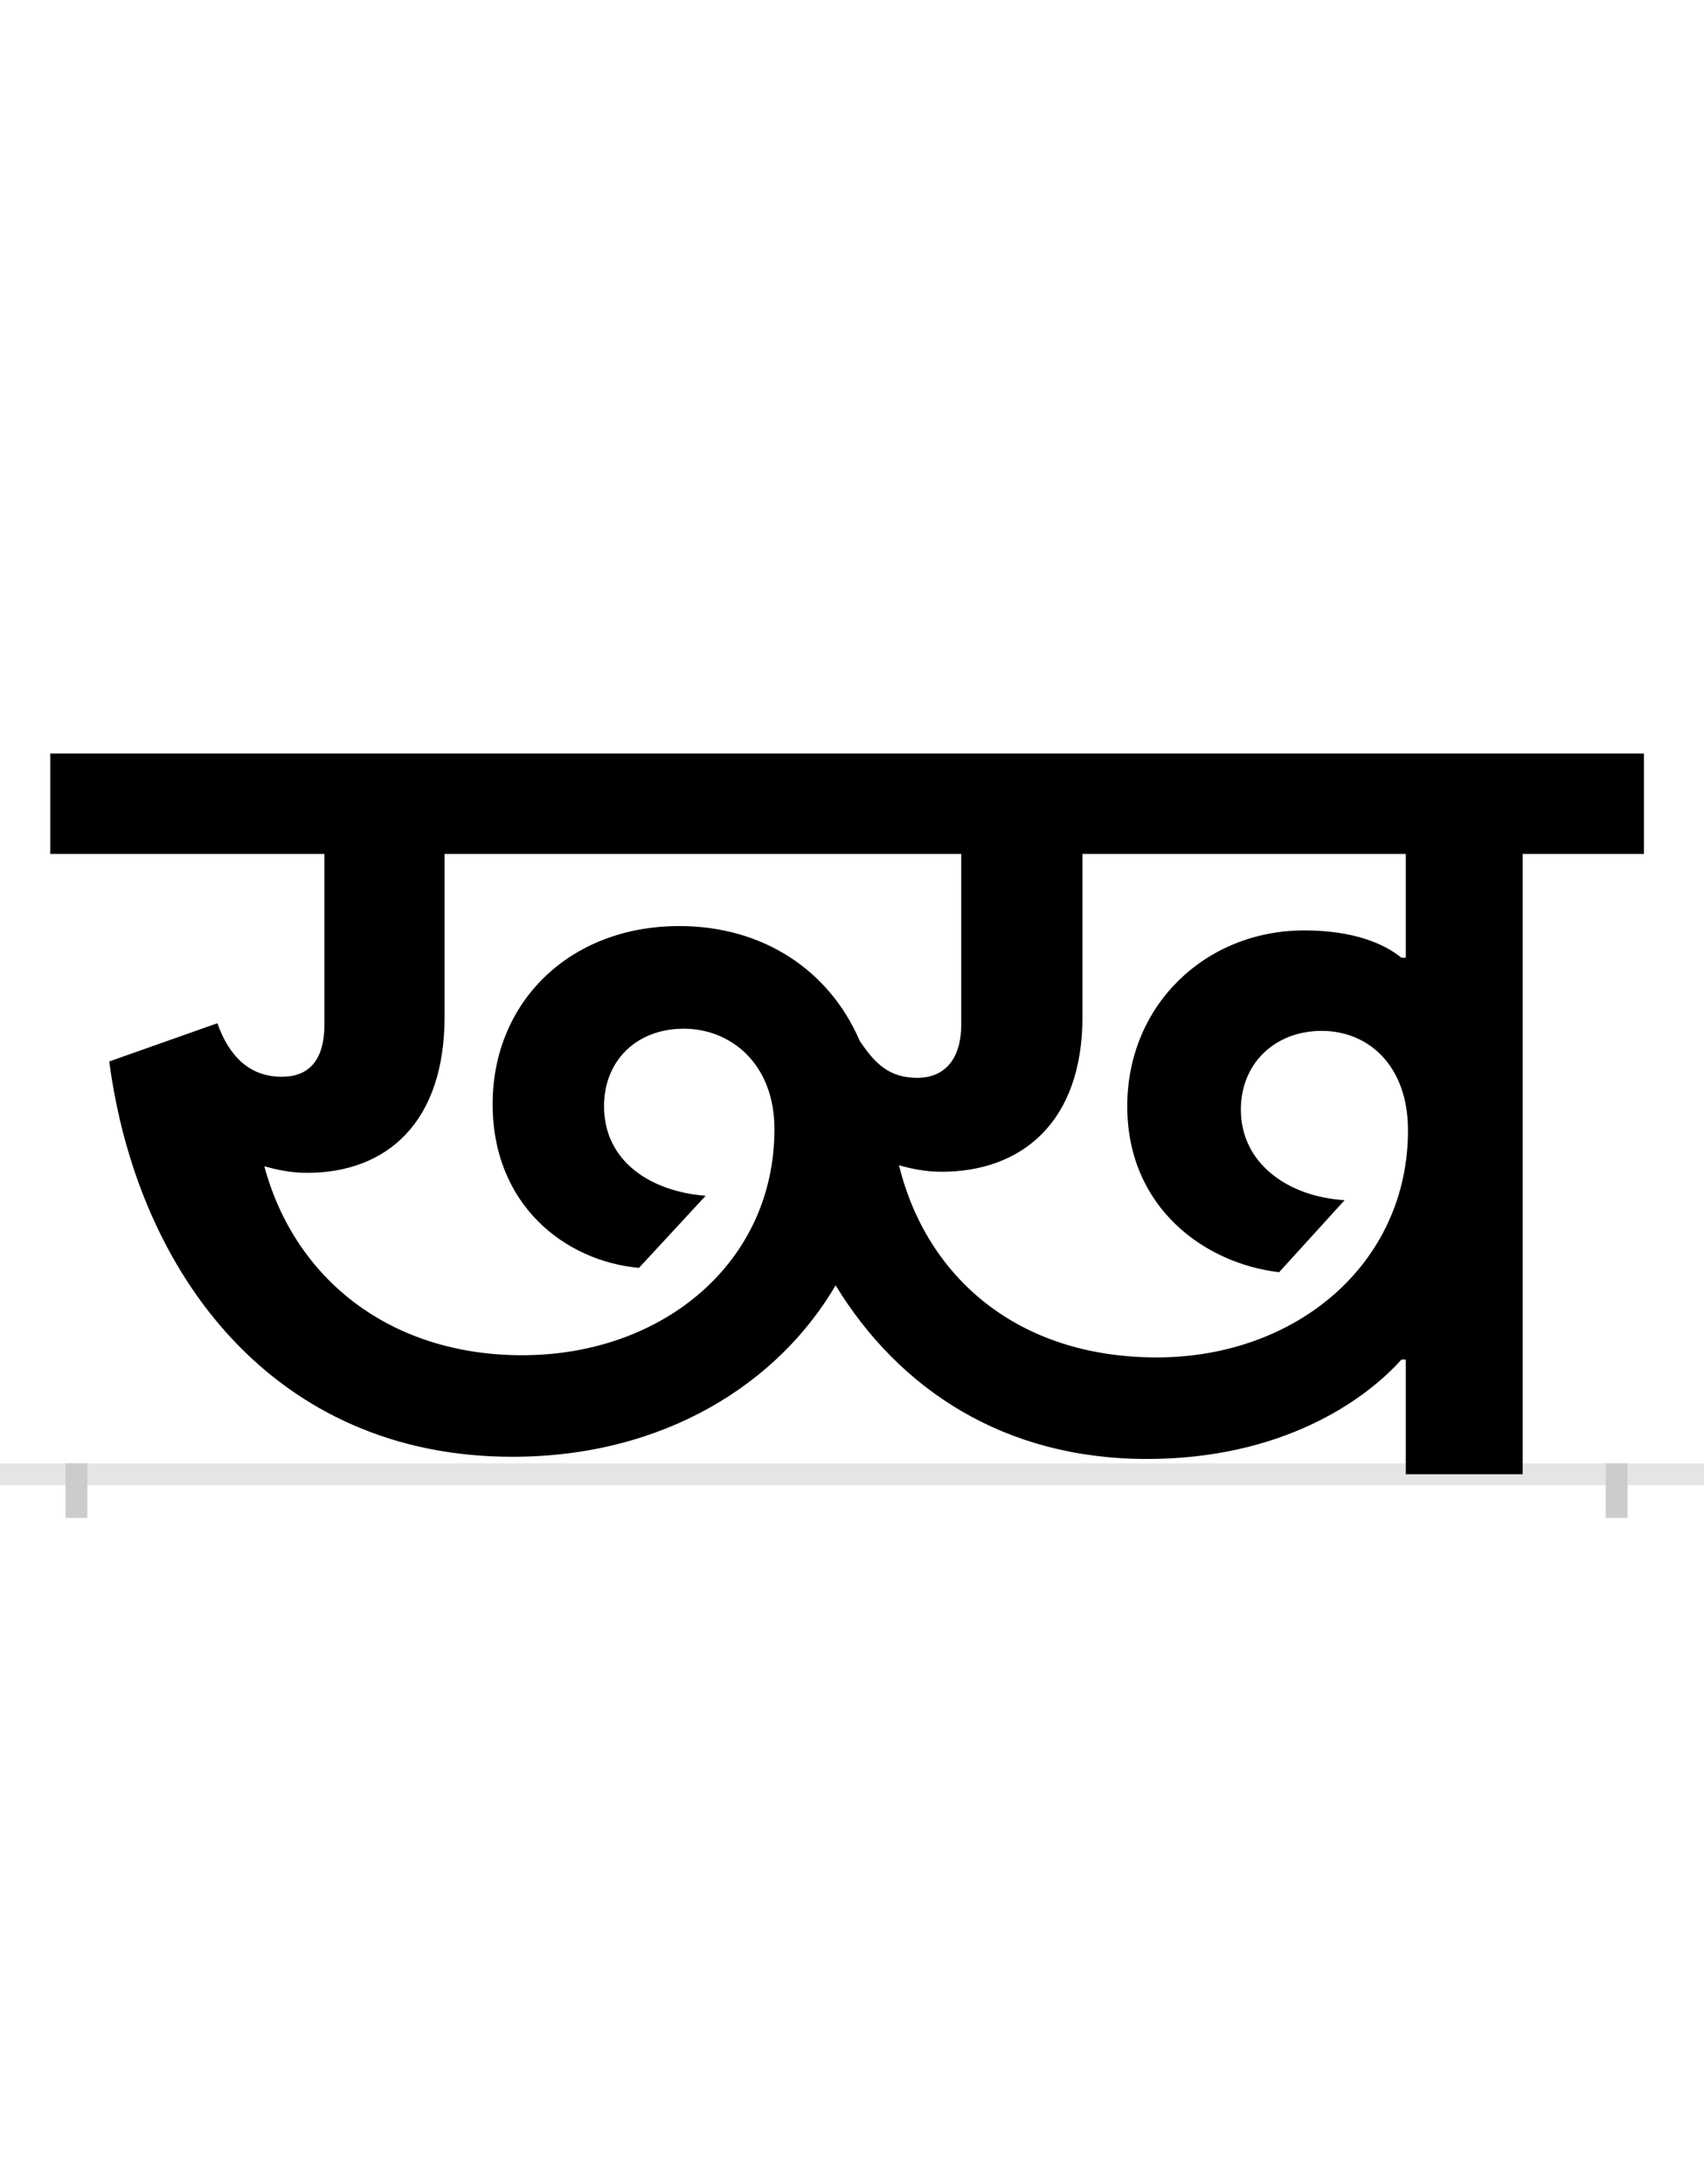 <?xml version="1.0" encoding="UTF-8"?>
<svg height="200.0" version="1.1" width="156.0" xmlns="http://www.w3.org/2000/svg" xmlns:xlink="http://www.w3.org/1999/xlink">
 <rect width="100%" height="100%" fill="#808080" stroke="none"/>
 <path d="M0,0 l156,0 l0,200 l-156,0 Z M0,0" fill="rgb(255,255,255)" transform="matrix(1,0,0,-1,0.0,200.0)"/>
 <path d="M0,0 l156,0" fill="none" stroke="rgb(229,229,229)" stroke-width="2" transform="matrix(1,0,0,-1,0.0,135.0)"/>
 <path d="M0,1 l0,-5" fill="none" stroke="rgb(204,204,204)" stroke-width="2" transform="matrix(1,0,0,-1,7.0,135.0)"/>
 <path d="M0,1 l0,-5" fill="none" stroke="rgb(204,204,204)" stroke-width="2" transform="matrix(1,0,0,-1,148.0,135.0)"/>
 <path d="M408,109 c-120,0,-208,69,-236,173 c11,-3,24,-6,39,-6 c73,0,126,46,126,143 l0,149 l473,0 l0,-156 c0,-35,-18,-49,-40,-49 c-26,0,-39,13,-53,34 c-28,65,-89,105,-165,105 c-101,0,-171,-70,-171,-163 c0,-93,67,-144,134,-150 l61,66 c-51,4,-93,32,-93,82 c0,42,30,71,73,71 c43,0,83,-32,83,-92 c0,-122,-102,-207,-231,-207 Z M1213,105 l4,0 l0,-105 l107,0 l0,568 l111,0 l0,92 l-1459,0 l0,-92 l251,0 l0,-156 c0,-35,-16,-48,-39,-48 c-29,0,-48,18,-59,49 l-99,-35 c26,-196,152,-362,369,-362 c140,0,244,68,296,157 c58,-95,154,-159,285,-159 c123,0,199,53,233,91 Z M1213,473 c-16,13,-44,25,-89,25 c-90,0,-162,-68,-162,-161 c0,-93,71,-144,139,-152 l60,66 c-51,3,-95,33,-95,83 c0,42,31,72,74,72 c43,0,79,-32,79,-91 c0,-122,-102,-208,-230,-208 c-128,0,-211,74,-236,176 c10,-3,24,-6,39,-6 c73,0,129,45,129,142 l0,149 l296,0 l0,-95 Z M1213,473" fill="rgb(0,0,0)" transform="matrix(0.1,0.0,0.0,-0.1,7.0,135.0)"/>
</svg>